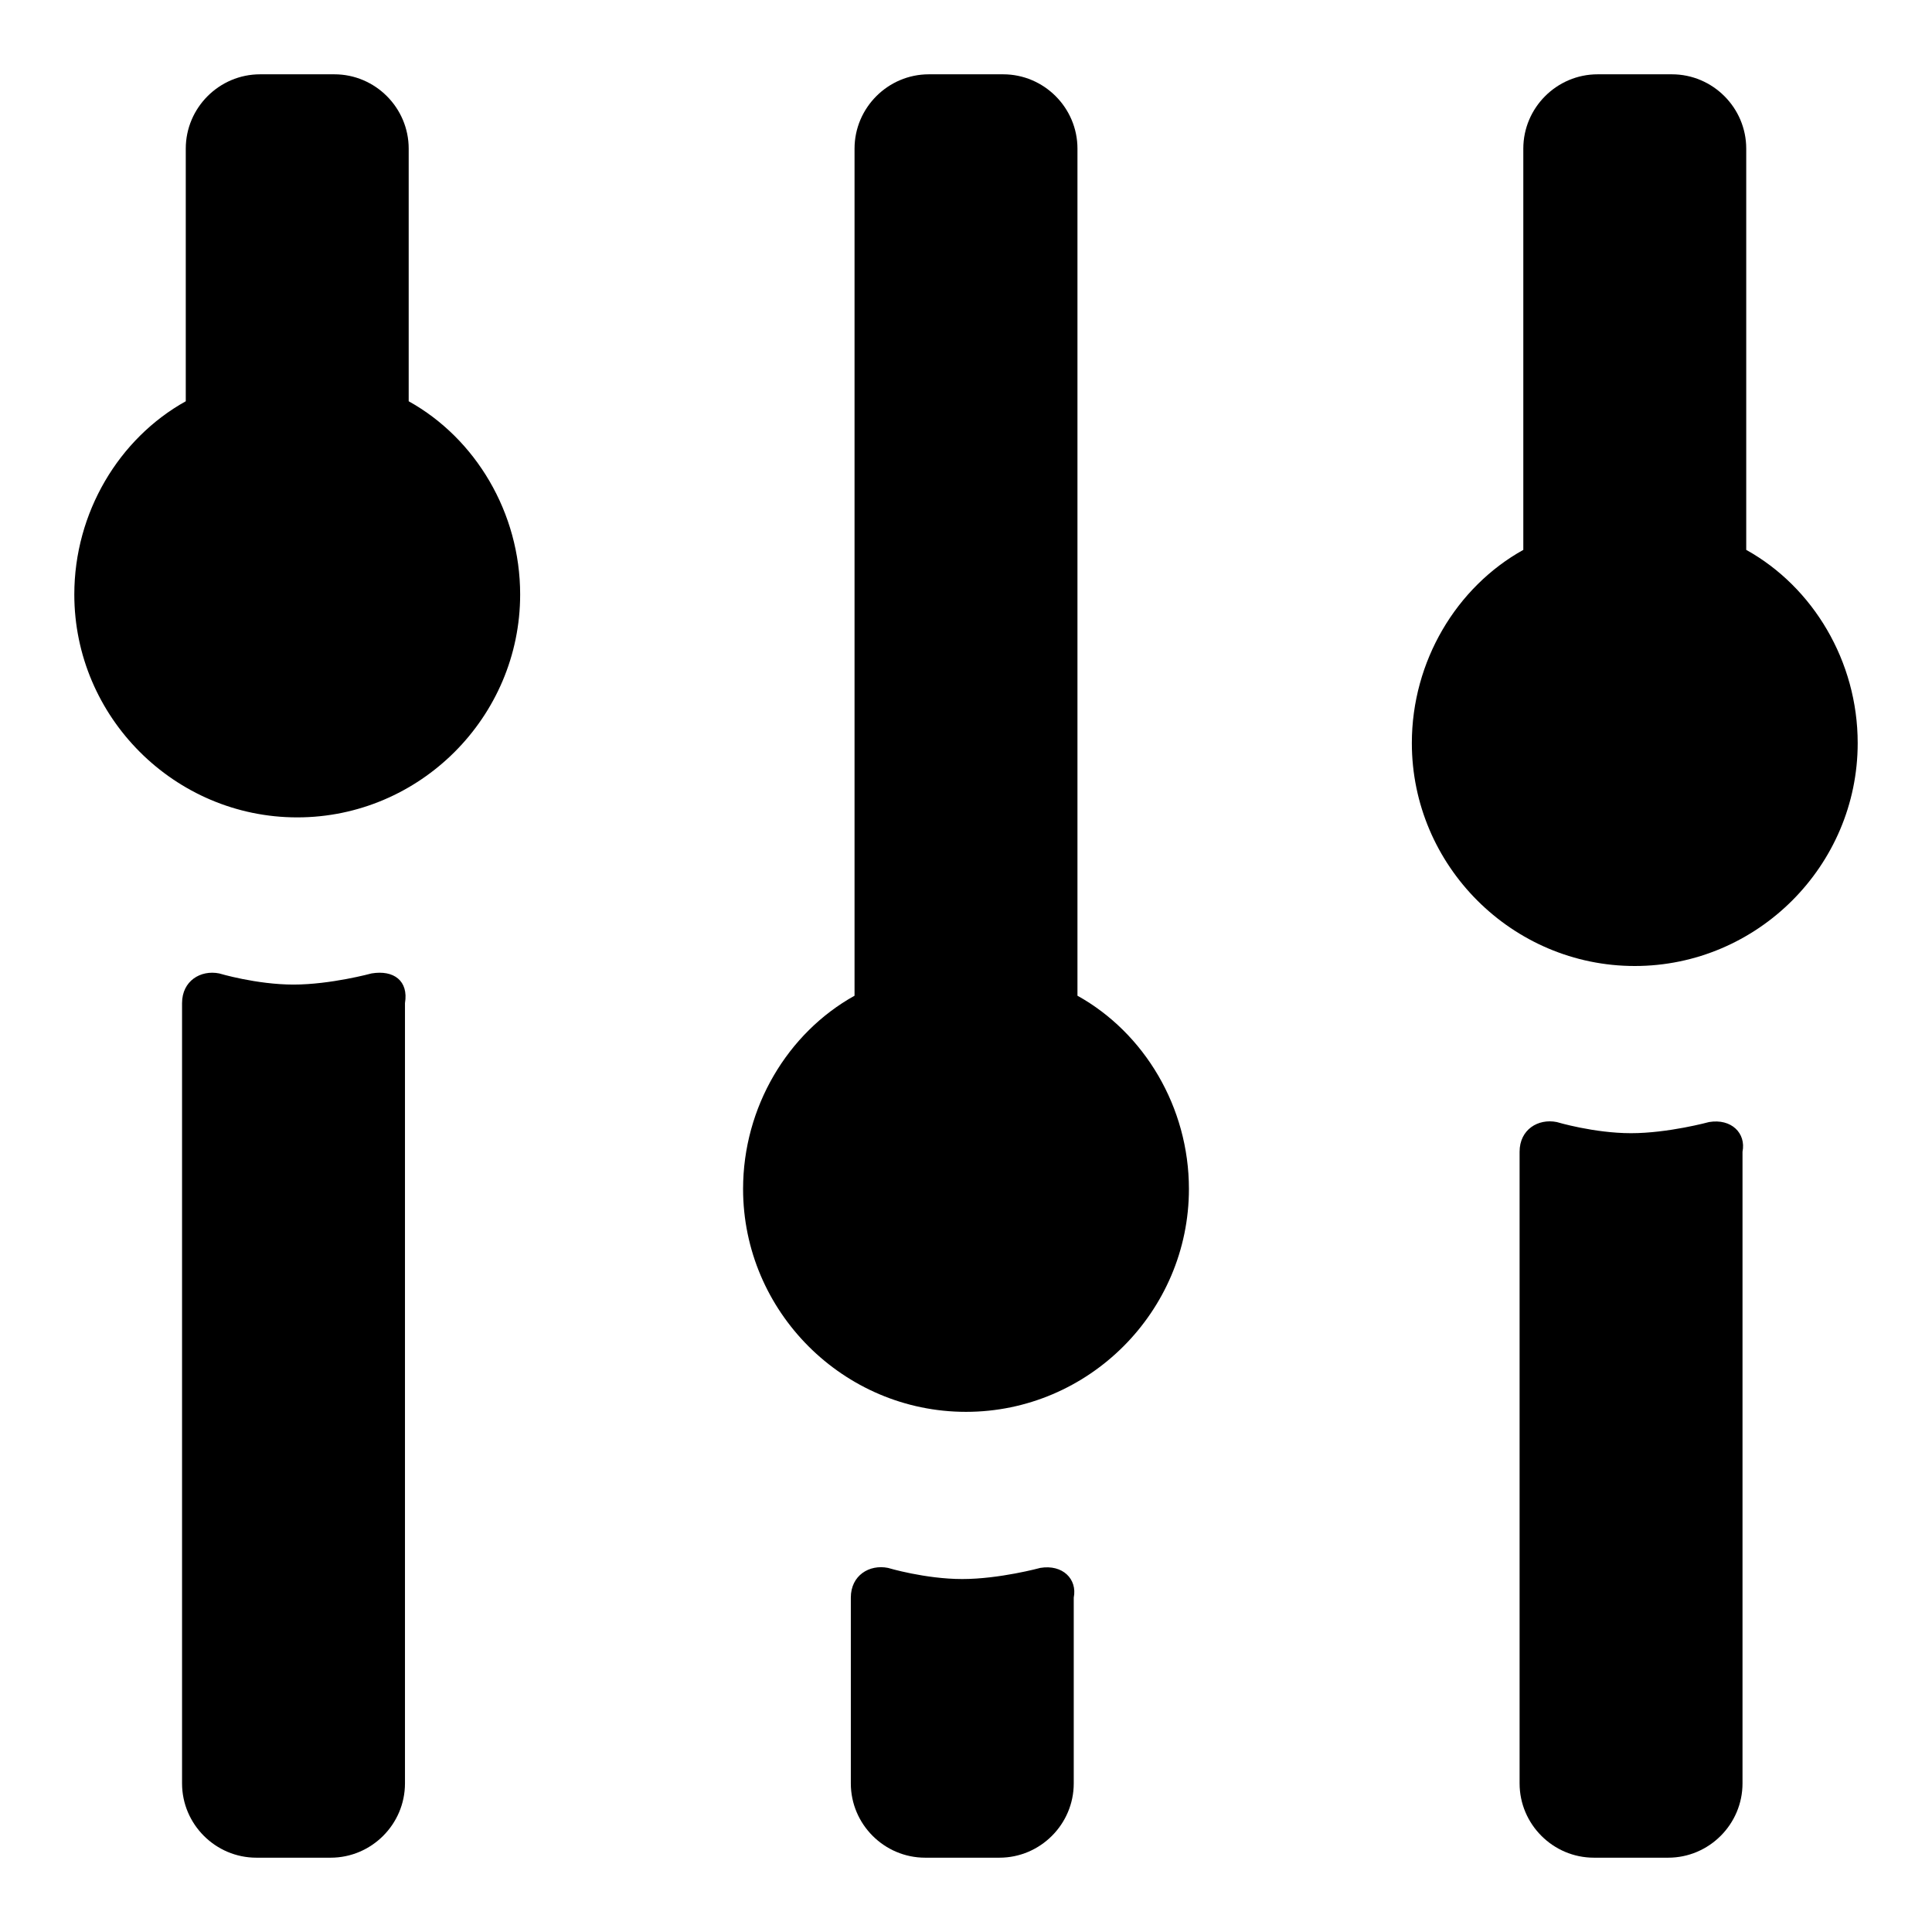 <?xml version="1.0"?><svg xmlns="http://www.w3.org/2000/svg" viewBox="0 0 52 52" height="52" width="52"><path d="m28.9 43v5c0 1.1-0.9 2-2 2h-2c-1.1 0-2-0.9-2-2v-5c0-0.6 0.5-0.9 1-0.8 0 0 1 0.3 2 0.3s2.1-0.3 2.1-0.3c0.6-0.1 1 0.3 0.9 0.8z m-17.9-32.2v-6.8c0-1.1-0.9-2-2-2h-2c-1.1 0-2 0.9-2 2v6.8c-1.8 1-3 3-3 5.2 0 3.3 2.7 6 6 6s6-2.7 6-6c0-2.2-1.2-4.2-3-5.2z m-1 15.4s-1.1 0.3-2.1 0.3-2-0.3-2-0.3c-0.5-0.1-1 0.2-1 0.8v21c0 1.1 0.9 2 2 2h2c1.1 0 2-0.9 2-2v-21c0.1-0.6-0.3-0.9-0.9-0.8z m36 4s-1.1 0.3-2.1 0.3-2-0.3-2-0.3c-0.5-0.1-1 0.2-1 0.8v17c0 1.1 0.9 2 2 2h2c1.1 0 2-0.9 2-2v-17c0.1-0.5-0.3-0.9-0.9-0.8z m1-15.4v-10.8c0-1.1-0.9-2-2-2h-2c-1.1 0-2 0.9-2 2v10.8c-1.8 1-3 3-3 5.2 0 3.3 2.7 6 6 6s6-2.7 6-6c0-2.2-1.2-4.2-3-5.2z m-18 12v-22.8c0-1.1-0.9-2-2-2h-2c-1.1 0-2 0.9-2 2v22.8c-1.8 1-3 3-3 5.2 0 3.3 2.7 6 6 6s6-2.7 6-6c0-2.2-1.2-4.2-3-5.2z"></path></svg>
